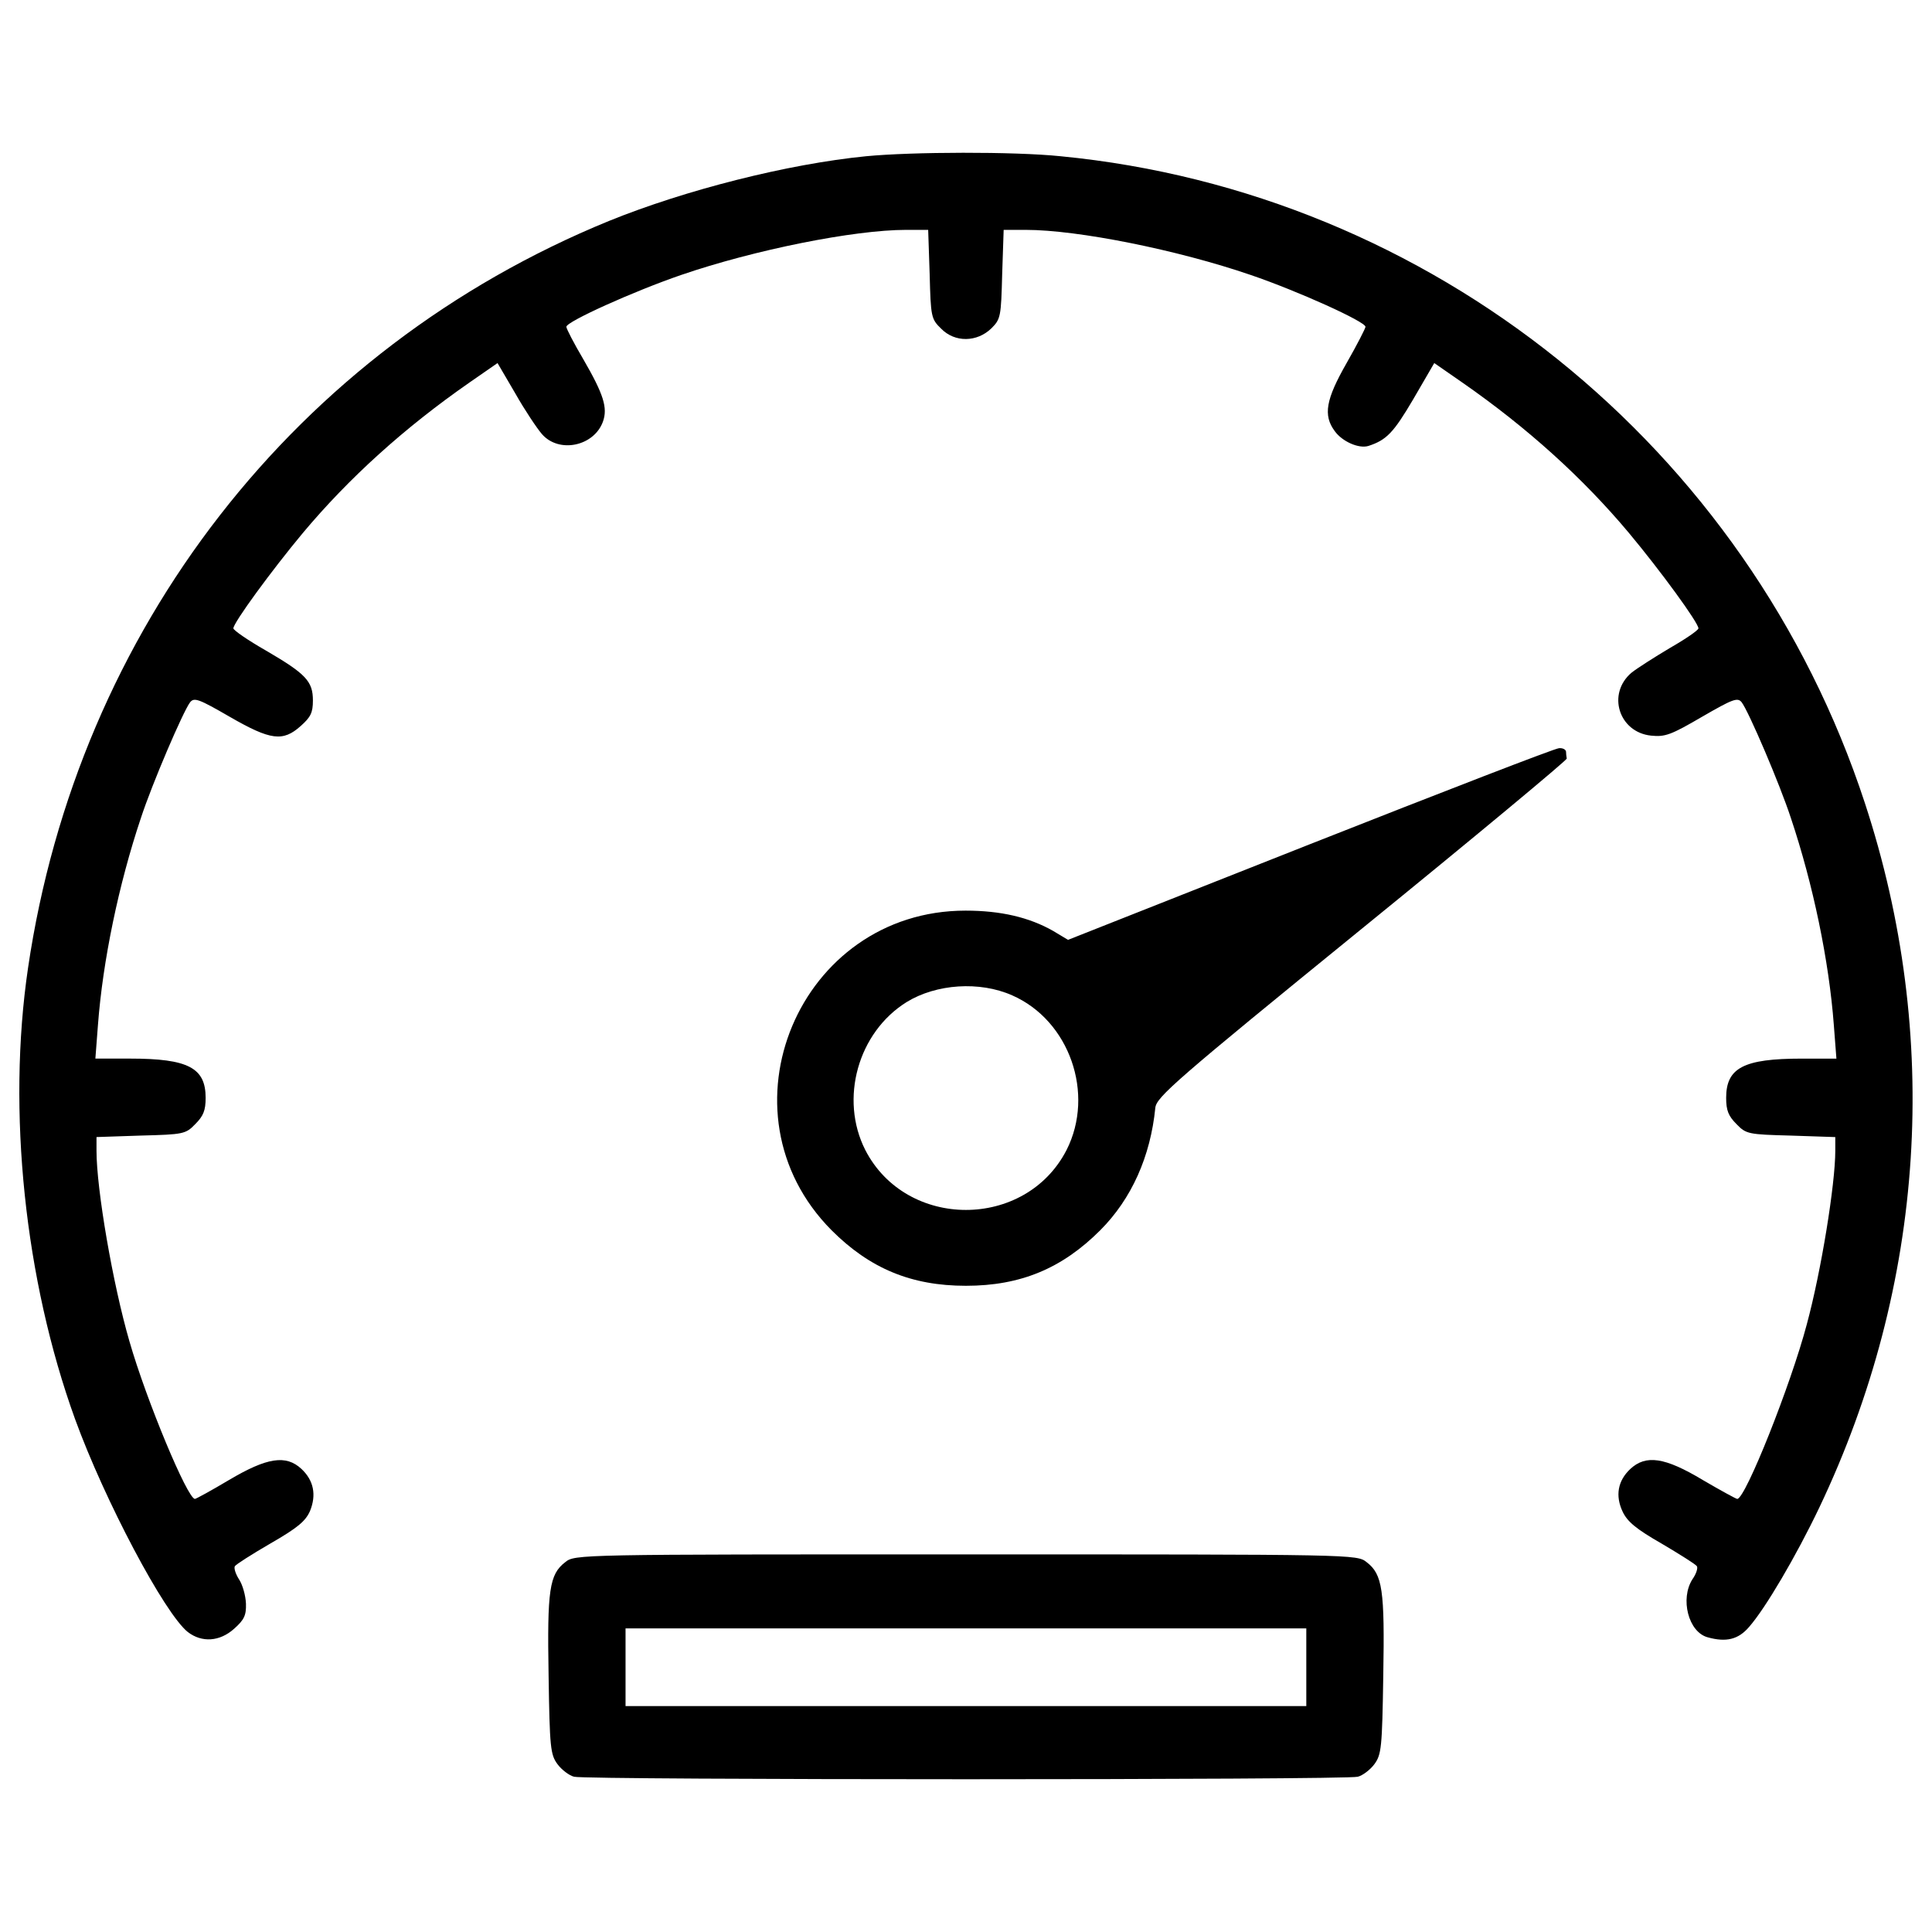 <?xml version="1.0" encoding="utf-8"?>
<!-- Svg Vector Icons : http://www.onlinewebfonts.com/icon -->
<!DOCTYPE svg PUBLIC "-//W3C//DTD SVG 1.1//EN" "http://www.w3.org/Graphics/SVG/1.1/DTD/svg11.dtd">
<svg version="1.1" xmlns="http://www.w3.org/2000/svg" xmlns:xlink="http://www.w3.org/1999/xlink" x="0px" y="0px" viewBox="0 0 1000 1000" enable-background="new 0 0 1000 1000" xml:space="preserve">
<g><g transform="translate(0,442) scale(0.1,-0.1)"><path d="M4482.6,3611.3c-406-40.2-934.5-174.3-1330.9-335.1C1531.6,2613.6,403.6,1163.9,145.1-590.2C36-1329.4,127.9-2204.5,388.3-2924.6c153.2-421.3,463.4-1007.3,584.1-1103c72.8-55.5,164.7-49.8,239.4,17.2c51.7,46,63.2,68.9,61.3,130.2c-1.9,42.1-17.2,97.7-36.4,126.4c-17.2,26.8-26.8,57.5-21.1,67c5.7,9.6,90,63.2,185.8,118.7c139.8,80.4,180,114.9,203,166.6c34.5,84.2,19.2,158.9-44,218.3c-80.4,74.7-178.1,59.4-375.3-57.4c-90-53.6-170.4-97.7-176.2-97.7c-38.3,0-250.9,509.4-339,815.8c-86.2,296.8-170.4,787.1-170.4,986.2v70.9l229.8,7.7c220.2,5.7,231.7,7.7,281.5,59.4c42.1,42.1,53.6,70.9,53.6,136c0,155.1-90,203-390.7,203h-180L507-885.1c24.9,331.3,107.2,727.7,222.1,1070.5c57.5,176.2,218.3,551.5,254.7,599.4c21.1,26.8,46,17.2,204.9-74.7c212.6-122.6,275.8-130.2,367.7-47.9c51.7,46,63.2,68.9,63.2,132.1c0,99.6-36.4,137.9-243.2,258.5c-93.8,53.6-168.5,105.3-168.5,114.9c0,28.7,197.2,298.7,360,494.1c237.5,283.4,524.7,543.9,863.7,779.4l143.6,99.6l91.9-157c49.8-88.1,113-181.9,137.9-210.6c88.1-101.5,270-63.2,316,65.1c24.9,70.8,3.8,139.8-101.5,321.7c-49.8,84.3-88.1,158.9-88.1,168.5c0,26.8,348.5,183.8,593.6,268.1c379.2,130.2,896.2,233.6,1164.3,233.6h114.9l7.7-229.8c5.7-220.2,7.7-231.7,59.4-281.5c70.9-72.8,185.8-70.8,260.4,1.9c47.9,47.9,49.8,61.3,55.5,279.6l7.7,229.8h114.9c268.1,0,785.1-103.4,1164.3-233.6c241.3-82.3,593.6-241.3,593.6-268.1c0-7.7-44-93.8-97.7-187.7c-107.2-187.7-122.6-270-61.3-352.4c38.3-53.6,124.5-91.9,174.2-76.6c93.8,30.6,130.2,68.9,231.7,241.3l109.1,187.7l143.6-99.6c339-235.5,626.2-496,863.7-779.4c164.7-197.2,360-465.3,360-494.1c0-9.6-67-55.5-147.4-101.5c-80.4-47.9-170.4-105.3-199.2-128.3c-128.3-109.2-65.1-308.3,101.5-325.5c72.7-7.7,103.4,3.8,264.2,97.7c159,91.9,183.8,101.5,204.9,74.7c36.4-47.9,197.2-423.2,254.7-599.4c114.9-342.8,197.3-739.2,222.1-1070.5l13.4-174.3h-180c-300.6,0-390.7-47.9-390.7-203c0-65.1,11.5-93.8,53.6-136c49.8-51.7,61.3-53.6,281.5-59.4l229.8-7.7v-70.9c0-172.3-72.8-622.4-147.4-898.1c-82.4-312.2-317.9-903.9-360-903.9c-5.7,0-86.2,44-178.1,97.7c-197.3,118.7-294.9,132.1-375.4,57.4c-65.1-61.3-78.5-137.9-40.2-220.2c24.9-53.6,72.8-91.9,203-166.6c93.8-55.5,176.2-107.2,181.9-116.8c5.8-9.6-3.8-40.2-23-67c-65.1-101.5-21.1-273.8,78.5-300.7c95.8-26.8,159-11.5,214.5,53.6c84.2,95.7,243.2,365.8,363.8,618.5c549.6,1154.7,631.9,2439.7,235.5,3646.1C9047.9,2108,7406.7,3425.5,5489.8,3611.3C5248.5,3636.2,4720,3634.3,4482.6,3611.3z"/><path d="M6782.4,51.3l-1254.3-496l-76.6,46c-124.5,70.9-271.9,105.3-453.9,105.3c-861.7,0-1300.3-1043.7-693.2-1654.6c197.2-197.2,411.7-287.2,695.1-287.2c283.4,0,497.9,90,695.1,287.2c162.8,162.8,260.4,383,285.3,633.9c5.7,55.5,103.4,141.7,1068.5,926.8C7632.7,87.7,8111.4,486,8109.5,493.7c-1.9,9.6-3.8,26.8-3.8,36.4c-1.9,11.5-19.2,19.2-36.4,17.2C8050.2,547.3,7471.8,323.3,6782.4,51.3z M5239-731.9c296.8-130.2,429-509.4,281.5-800.5c-212.6-413.6-829.2-413.6-1041.8,0c-134,264.3-38.3,609,214.5,766C4846.4-672.5,5070.5-657.2,5239-731.9z"/><path d="M2925.7-3665.7c-82.3-63.2-93.8-143.6-86.2-586c5.7-375.3,9.6-409.8,46-459.6c21.1-28.7,61.3-59.4,86.2-65.1c59.4-17.2,3996.6-17.2,4055.9,0c24.9,5.7,65.1,36.4,86.2,65.1c36.4,49.8,40.2,84.3,46,459.6c7.7,442.4-3.8,522.8-86.2,586c-49.8,40.2-61.3,40.2-2073.9,40.2C2986.9-3625.4,2975.5-3625.4,2925.7-3665.7z M6761.4-4209.5v-201.1H4999.6H3237.8v201.1v201.1h1761.8h1761.8V-4209.5z"/></g></g>
</svg>